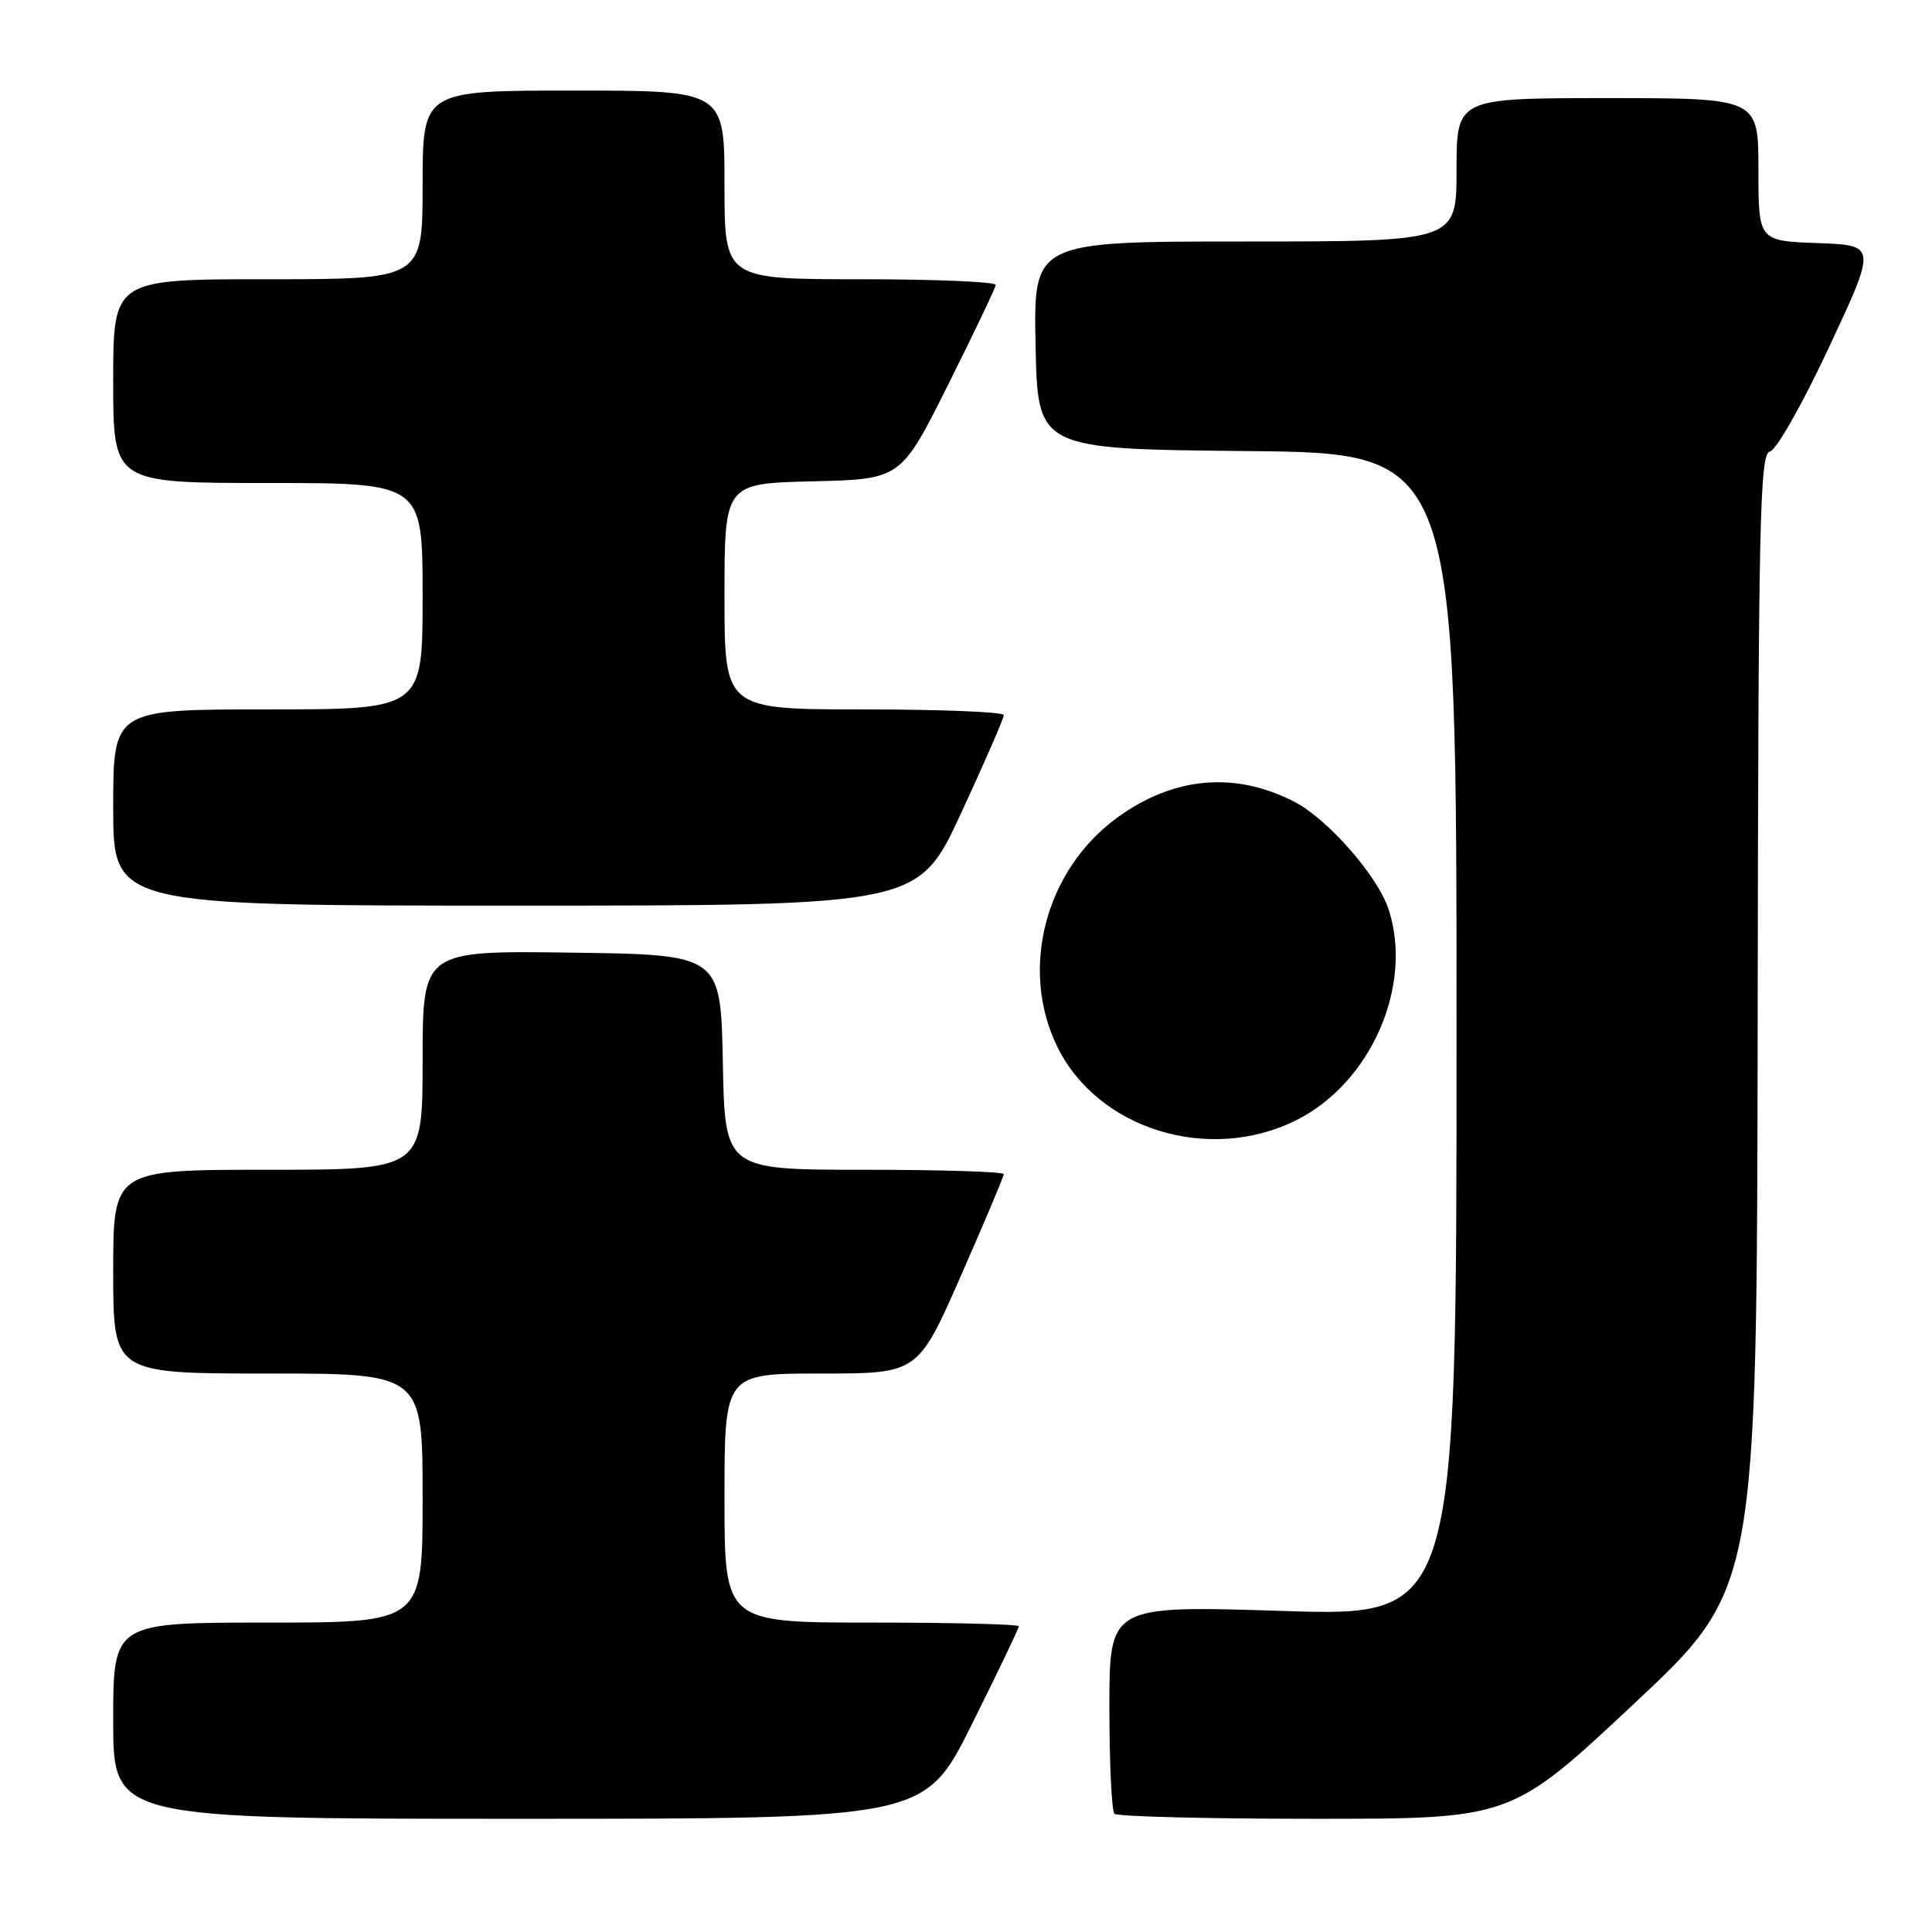 <?xml version="1.0" encoding="UTF-8" standalone="no"?>
<!DOCTYPE svg PUBLIC "-//W3C//DTD SVG 1.1//EN" "http://www.w3.org/Graphics/SVG/1.1/DTD/svg11.dtd" >
<svg xmlns="http://www.w3.org/2000/svg" xmlns:xlink="http://www.w3.org/1999/xlink" version="1.1" viewBox="0 0 256 256">
 <g >
 <path fill="currentColor"
d=" M 128.77 228.49 C 132.20 221.61 135.00 215.76 135.00 215.49 C 135.00 215.22 126.22 215.00 115.50 215.00 C 96.00 215.00 96.00 215.00 96.00 198.50 C 96.00 182.00 96.00 182.00 108.81 182.00 C 121.63 182.00 121.63 182.00 127.31 169.08 C 130.44 161.97 133.00 155.90 133.00 155.58 C 133.00 155.26 124.69 155.00 114.53 155.00 C 96.05 155.00 96.05 155.00 95.78 140.75 C 95.50 126.50 95.50 126.50 75.75 126.23 C 56.00 125.96 56.00 125.96 56.00 140.48 C 56.00 155.00 56.00 155.00 35.50 155.00 C 15.00 155.00 15.00 155.00 15.00 168.50 C 15.00 182.00 15.00 182.00 35.50 182.00 C 56.00 182.00 56.00 182.00 56.00 198.50 C 56.00 215.00 56.00 215.00 35.50 215.00 C 15.00 215.00 15.00 215.00 15.00 228.00 C 15.00 241.00 15.00 241.00 68.77 241.00 C 122.54 241.00 122.54 241.00 128.77 228.49 Z  M 216.52 225.75 C 232.80 210.50 232.80 210.50 232.90 135.32 C 232.99 68.75 233.17 60.11 234.53 59.82 C 235.38 59.64 238.85 53.51 242.36 46.00 C 248.67 32.50 248.67 32.50 240.84 32.21 C 233.00 31.92 233.00 31.92 233.00 22.46 C 233.00 13.00 233.00 13.00 213.00 13.00 C 193.00 13.00 193.00 13.00 193.00 22.50 C 193.00 32.00 193.00 32.00 164.97 32.00 C 136.94 32.00 136.94 32.00 137.22 45.75 C 137.50 59.50 137.50 59.50 165.25 59.77 C 193.00 60.03 193.00 60.03 193.00 137.11 C 193.00 214.19 193.00 214.19 170.00 213.46 C 147.00 212.73 147.00 212.73 147.00 226.20 C 147.00 233.61 147.30 239.97 147.67 240.33 C 148.03 240.70 160.01 241.00 174.29 241.00 C 200.24 241.00 200.24 241.00 216.52 225.75 Z  M 171.75 148.44 C 181.67 143.49 187.32 130.56 183.98 120.45 C 182.53 116.05 175.95 108.55 171.55 106.26 C 163.65 102.17 155.49 102.90 148.00 108.37 C 138.52 115.30 135.09 128.35 140.05 138.60 C 145.39 149.63 160.16 154.21 171.75 148.44 Z  M 127.35 107.75 C 130.47 101.01 133.02 95.16 133.01 94.75 C 133.01 94.34 124.67 94.00 114.50 94.00 C 96.00 94.00 96.00 94.00 96.00 79.03 C 96.00 64.06 96.00 64.06 107.69 63.78 C 119.37 63.50 119.37 63.50 125.62 51.00 C 129.06 44.12 131.90 38.16 131.94 37.75 C 131.97 37.34 123.90 37.00 114.00 37.00 C 96.00 37.00 96.00 37.00 96.00 24.50 C 96.00 12.00 96.00 12.00 76.00 12.00 C 56.00 12.00 56.00 12.00 56.00 24.50 C 56.00 37.00 56.00 37.00 35.50 37.00 C 15.00 37.00 15.00 37.00 15.00 50.50 C 15.00 64.00 15.00 64.00 35.50 64.00 C 56.00 64.00 56.00 64.00 56.00 79.00 C 56.00 94.00 56.00 94.00 35.50 94.00 C 15.00 94.00 15.00 94.00 15.00 107.00 C 15.00 120.00 15.00 120.00 68.33 120.00 C 121.67 120.00 121.67 120.00 127.35 107.75 Z "/>
</g>
</svg>